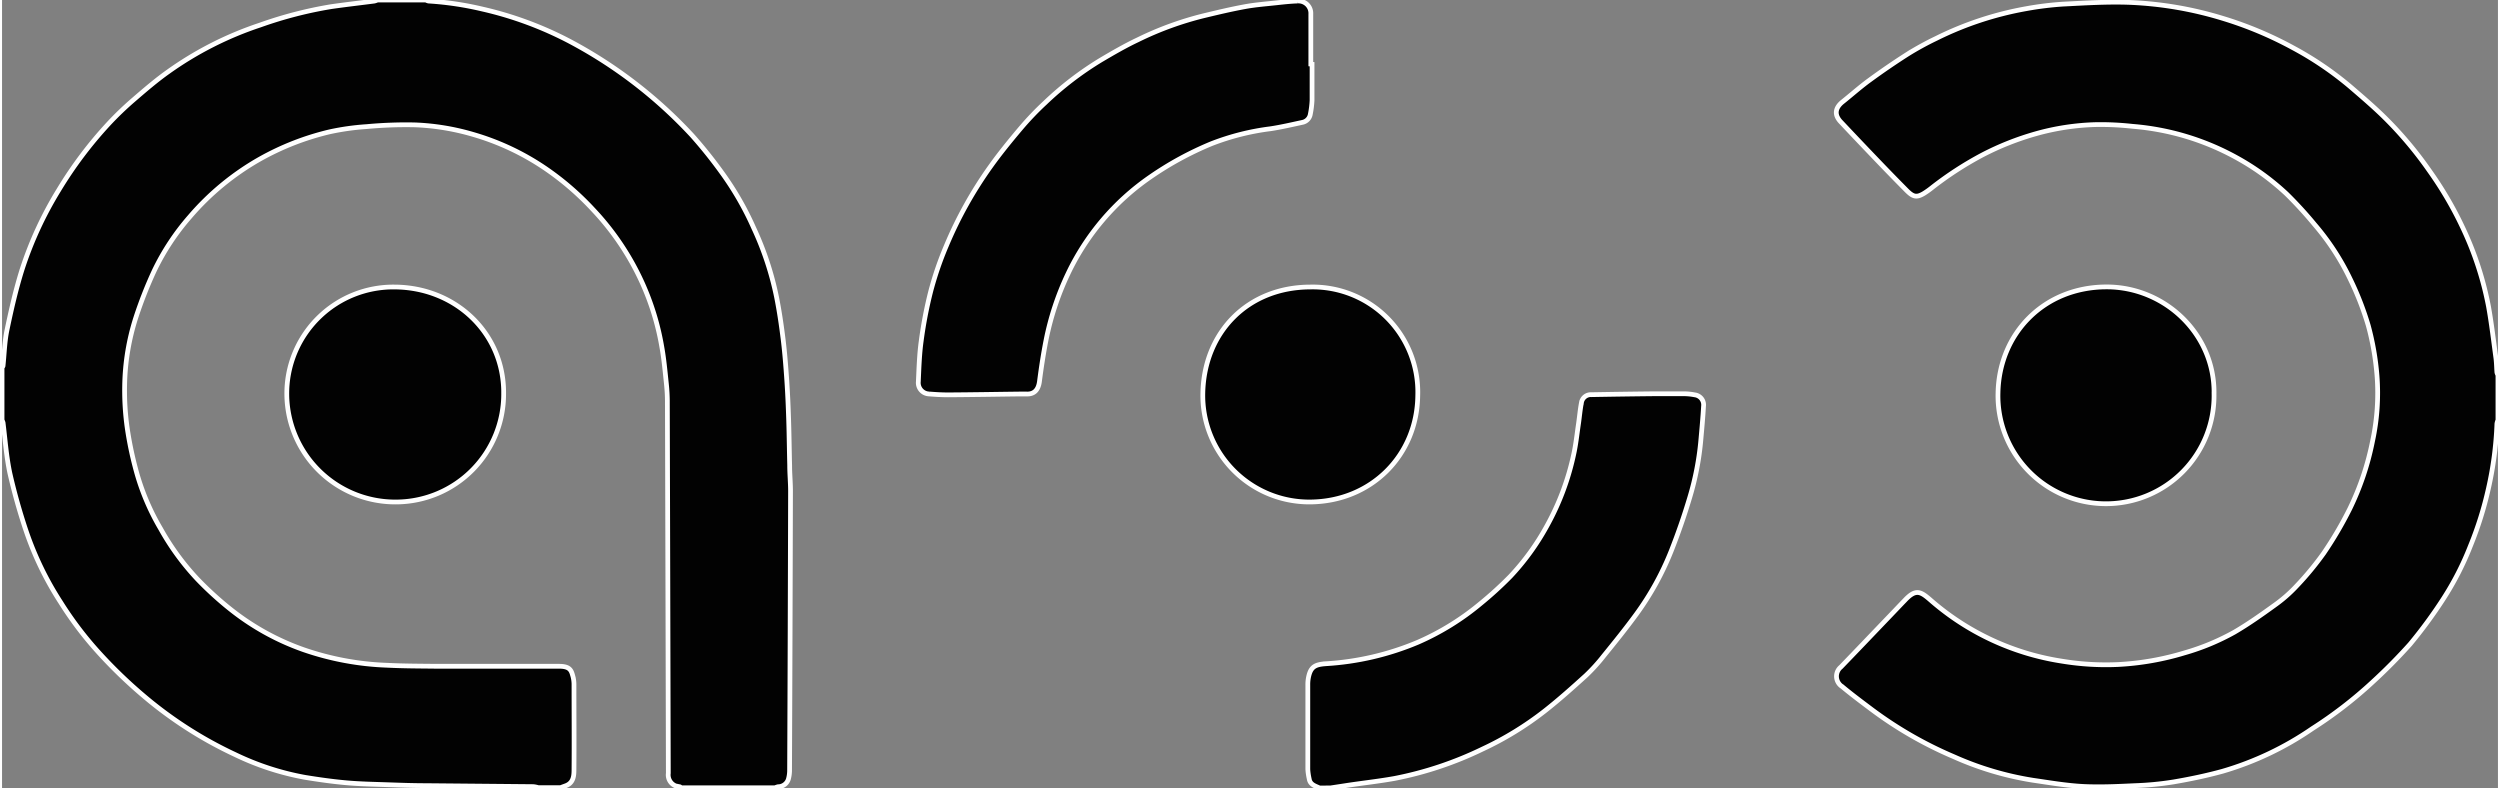 <svg viewBox="0.5 0.5 524.9 165.72" xmlns="http://www.w3.org/2000/svg" width="2500" height="788"><rect x="0.5" y="0.5" width="524.9" height="165.72" fill="#808080" stroke="none"/><g fill="#020202" stroke="#fff" stroke-miterlimit="10"><path d="M89.63.5a1.86 1.86 0 0 0 .56.22 67.44 67.44 0 0 1 11.3 1.68 75.67 75.67 0 0 1 18.5 6.85 96.77 96.77 0 0 1 25.66 19.77 96.46 96.46 0 0 1 6.15 7.67 63.76 63.76 0 0 1 6.8 11.8 65.07 65.07 0 0 1 4.8 14.58c.57 2.9 1 5.82 1.36 8.75s.58 5.84.78 8.77c.19 2.78.3 5.57.39 8.35.1 3.16.13 6.31.21 9.46 0 1.8.18 3.6.18 5.39q-.07 29.39-.2 58.77a6.73 6.73 0 0 1-.25 1.79 2.25 2.25 0 0 1-2.15 1.6 3.11 3.11 0 0 0-.65.22H143.3c-.09-.07-.17-.19-.27-.21a2.5 2.5 0 0 1-2.41-2.84q-.09-39-.2-78a35.28 35.28 0 0 0-.2-3.84c-.28-2.68-.52-5.38-1-8a55 55 0 0 0-4.09-13.31 56.11 56.11 0 0 0-10.33-15.39 59 59 0 0 0-9.69-8.42 53.39 53.39 0 0 0-15.58-7.4 50.08 50.08 0 0 0-12.19-2 88.91 88.91 0 0 0-10.19.37 52.5 52.5 0 0 0-7.75 1.09 56.39 56.39 0 0 0-14.66 5.72 55.18 55.18 0 0 0-14.75 12.15 50.13 50.13 0 0 0-7.48 11.35 89.07 89.07 0 0 0-3.85 9.78 49.5 49.5 0 0 0-2.38 14.43 56.41 56.41 0 0 0 .59 9.18 75.47 75.47 0 0 0 2.1 9.63 49.82 49.82 0 0 0 4.88 11.24 53.19 53.19 0 0 0 7.75 10.61 70.43 70.43 0 0 0 6.8 6.21 52.72 52.72 0 0 0 15.5 8.61 60.2 60.2 0 0 0 17.63 3.28c3.37.17 6.75.17 10.13.21h25.96c2.09 0 2.55.67 2.88 1.92a6.81 6.81 0 0 1 .28 1.78c0 6 .05 12.08 0 18.12 0 1.31-.16 2.74-1.75 3.31l-1.09.4h-4.65a5.61 5.61 0 0 0-1.05-.22l-22.72-.21c-2.63 0-5.27-.1-7.9-.19-2.92-.1-5.84-.15-8.74-.41s-5.8-.67-8.68-1.14a57.22 57.22 0 0 1-14.62-4.76 85.7 85.7 0 0 1-19-12.12 99.71 99.71 0 0 1-9.77-9.4 74.51 74.51 0 0 1-8-10.56 67.31 67.31 0 0 1-7.23-14.92 125.8 125.8 0 0 1-3.42-12.14c-.75-3.5-1-7.11-1.44-10.67a3.25 3.25 0 0 0-.22-.56V77.81c.07-.12.2-.24.21-.37.27-2.53.32-5.11.84-7.59.89-4.26 1.86-8.54 3.17-12.69a77.49 77.49 0 0 1 7.68-16.65A85.65 85.65 0 0 1 23 26.43a66.85 66.85 0 0 1 5.08-4.88c2.41-2.08 4.83-4.17 7.42-6a72.46 72.46 0 0 1 19.27-9.78 85.89 85.89 0 0 1 15-3.88c3-.43 6-.77 9-1.16a3.2 3.2 0 0 0 .66-.22zM525.4 88.86a3 3 0 0 0-.22.76 73.45 73.45 0 0 1-1.78 13.6 75 75 0 0 1-3.8 12.12 62.29 62.29 0 0 1-5.73 11.17 99.07 99.07 0 0 1-6.93 9.44 113.06 113.06 0 0 1-8 8.08 89 89 0 0 1-12.54 9.67 65.71 65.71 0 0 1-18.92 9c-3.38.93-6.83 1.65-10.29 2.24a64.71 64.71 0 0 1-8 .78c-3.69.17-7.41.36-11.1.17-3.51-.19-7-.79-10.5-1.3a66 66 0 0 1-16.62-4.95 83.22 83.22 0 0 1-17.62-10.19c-2-1.5-4-3-5.87-4.56a2.55 2.55 0 0 1-.25-4.13c3.09-3.19 6.15-6.4 9.22-9.61 1.43-1.48 2.86-3 4.27-4.46 2.27-2.41 3.29-1.78 5.34 0a54.63 54.63 0 0 0 27.6 12.85 56.87 56.87 0 0 0 11.86.71 58.41 58.41 0 0 0 14-2.46 49.16 49.16 0 0 0 10.43-4.33c2.95-1.72 5.76-3.71 8.54-5.72a29.62 29.62 0 0 0 4.47-3.9 63.44 63.44 0 0 0 5.8-7 79.58 79.58 0 0 0 5.44-9.26 58.08 58.08 0 0 0 4.82-14.28 47.8 47.8 0 0 0 .94-13.85 57.2 57.2 0 0 0-1.83-10.48 62.83 62.83 0 0 0-3.86-9.9 51.94 51.94 0 0 0-7.44-11.37 84.1 84.1 0 0 0-5.84-6.38 52 52 0 0 0-10.72-7.75 54.2 54.2 0 0 0-21.71-6.5 61.46 61.46 0 0 0-7.67-.37 51.5 51.5 0 0 0-12.69 1.93 59.44 59.44 0 0 0-11.12 4.4 71.76 71.76 0 0 0-10.85 7.05 16.86 16.86 0 0 1-1.56 1.1c-1.52.9-2.24.78-3.67-.67q-3.27-3.3-6.47-6.65-3.71-3.87-7.37-7.76c-1.43-1.53-1.1-3 .47-4.23 1.89-1.51 3.7-3.13 5.66-4.55q3.91-2.86 8-5.47a62.06 62.06 0 0 1 5.93-3.25 69.88 69.88 0 0 1 19-6.28 68.47 68.47 0 0 1 7.66-.95c4.79-.24 9.59-.55 14.36-.35a77.51 77.51 0 0 1 19.19 3.31 78.59 78.59 0 0 1 15 6.29 69.38 69.38 0 0 1 12 8.18c2.67 2.3 5.36 4.59 7.83 7.1a80.08 80.08 0 0 1 8.73 10.51 77 77 0 0 1 6.93 11.81 68.75 68.75 0 0 1 5.5 16.76c.64 3.59 1.06 7.22 1.55 10.84.13 1 .13 2 .21 3a2 2 0 0 0 .22.56zM277.58 166.22c-.91-.44-2-.69-2.18-1.93a12 12 0 0 1-.29-2v-17.73a7.69 7.69 0 0 1 .25-2.08c.49-1.81 1.42-2.23 3.46-2.39a58.79 58.79 0 0 0 19.46-4.53 54.63 54.63 0 0 0 13.12-8.1 76.66 76.66 0 0 0 6.32-5.76 51.35 51.35 0 0 0 7.61-10.48 54.49 54.49 0 0 0 5.66-15c.51-2.23.73-4.51 1.07-6.77.2-1.41.32-2.84.59-4.24a2 2 0 0 1 2.11-1.71q6.61-.12 13.24-.19h6.29a12.43 12.43 0 0 1 2.19.23 2.12 2.12 0 0 1 1.85 2.39c-.13 2.35-.35 4.71-.56 7.06a60.18 60.18 0 0 1-2.37 12.23 137.43 137.43 0 0 1-3.89 11.21 60.56 60.56 0 0 1-7.3 13.23c-2.19 3-4.53 5.9-6.88 8.79a37.47 37.47 0 0 1-3.74 4.12c-2.81 2.55-5.65 5.09-8.64 7.44a67.43 67.43 0 0 1-13.05 8 75.34 75.34 0 0 1-18.6 6.21c-3.53.63-7.09 1-10.64 1.56l-2.76.42zM276 14.01v7.56a19.1 19.1 0 0 1-.36 2.92 2.1 2.1 0 0 1-1.7 1.75c-2.23.48-4.45 1-6.7 1.34a51.89 51.89 0 0 0-12.4 3.14 68.49 68.49 0 0 0-12.94 7.06 51.54 51.54 0 0 0-17.25 20.34 59.55 59.55 0 0 0-4.61 14c-.56 2.86-1 5.76-1.37 8.65-.24 1.71-1.09 2.68-2.77 2.59h-1.36c-5 .06-10.05.15-15.08.18-1.34 0-2.69-.08-4-.19a2.35 2.35 0 0 1-2.26-2.59c.13-2.84.21-5.7.6-8.51a90.42 90.42 0 0 1 2-10.46 69.69 69.69 0 0 1 3.29-9.6 85.44 85.44 0 0 1 9.31-16.7c2-2.8 4.21-5.51 6.45-8.15a61.7 61.7 0 0 1 5-5.22 68.2 68.2 0 0 1 11.74-9c2.54-1.5 5.12-3 7.77-4.25a68.72 68.72 0 0 1 13.91-5.07c2.86-.69 5.73-1.37 8.62-1.9 2.19-.4 4.42-.57 6.63-.81 1.46-.16 2.92-.32 4.38-.37a2.59 2.59 0 0 1 2.84 2.74v10.52z"/><path d="M465.69 83.39a22.72 22.72 0 1 1-45.43-.26c.24-12.52 9.68-22.28 22.83-22.29 12.31-.01 22.82 9.98 22.6 22.55zM275.55 106.07a22.41 22.41 0 0 1-22.52-22.92c.28-12.84 9.48-22.27 22.62-22.29a22.11 22.11 0 0 1 22.58 22.8c-.12 12.56-9.73 22.33-22.68 22.41zM83.5 106.07A22.82 22.82 0 0 1 60.4 82.4a22.4 22.4 0 0 1 22.52-21.54c12.86 0 23.15 9.64 23.07 22.36a22.71 22.71 0 0 1-22.49 22.85z"/></g></svg>